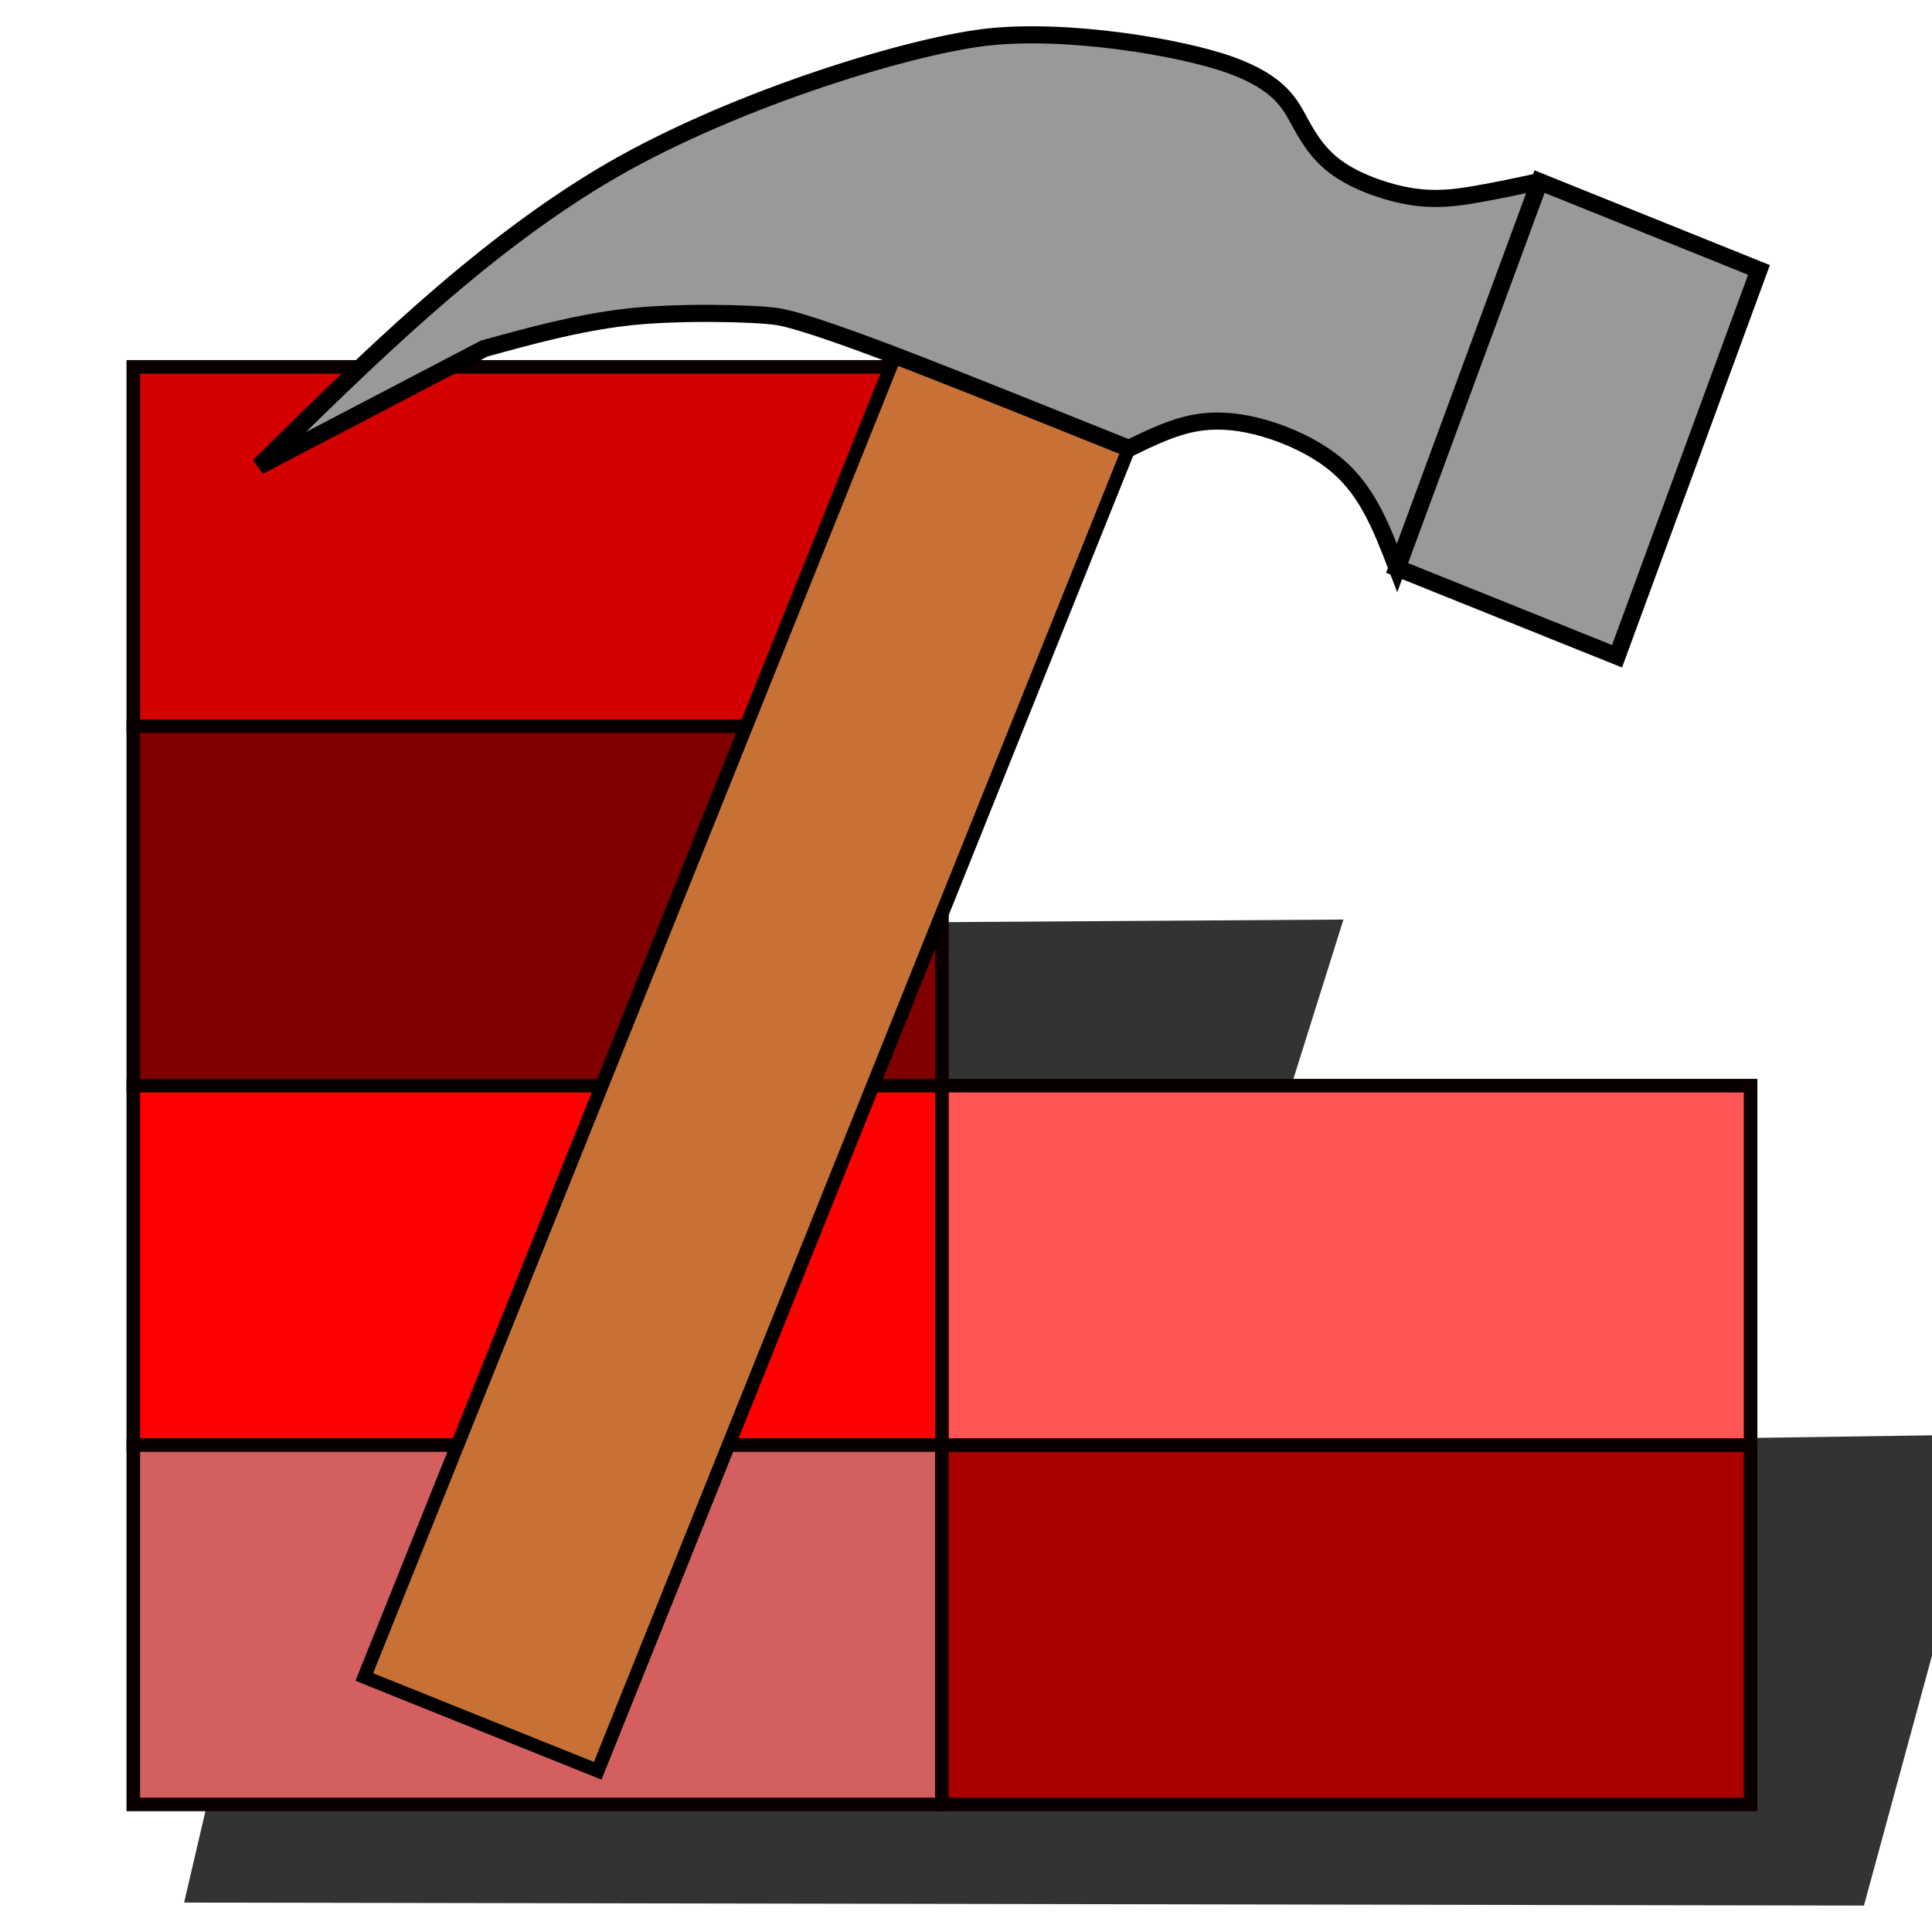 <?xml version="1.0" encoding="UTF-8" standalone="no"?>
<!-- Created with Inkscape (http://www.inkscape.org/) -->

<svg
   xmlns:dc="http://purl.org/dc/elements/1.1/"
   xmlns:cc="http://creativecommons.org/ns#"
   xmlns:rdf="http://www.w3.org/1999/02/22-rdf-syntax-ns#"
   xmlns:svg="http://www.w3.org/2000/svg"
   xmlns="http://www.w3.org/2000/svg"
   xmlns:sodipodi="http://sodipodi.sourceforge.net/DTD/sodipodi-0.dtd"
   xmlns:inkscape="http://www.inkscape.org/namespaces/inkscape"
   width="128"
   height="128"
   viewBox="0 0 33.867 33.867"
   version="1.1"
   id="svg8"
   inkscape:version="0.92.2 2405546, 2018-03-11"
   sodipodi:docname="sboui.svg"
   inkscape:export-filename="/home/dan/Projects/sboui/icons/sboui.png"
   inkscape:export-xdpi="96"
   inkscape:export-ydpi="96">
  <defs
     id="defs2">
    <inkscape:path-effect
       effect="bspline"
       id="path-effect5930"
       is_visible="true"
       weight="33.333"
       steps="2"
       helper_size="0"
       apply_no_weight="true"
       apply_with_weight="true"
       only_selected="false" />
    <inkscape:path-effect
       effect="bspline"
       id="path-effect5926"
       is_visible="true"
       weight="33.333"
       steps="2"
       helper_size="0"
       apply_no_weight="true"
       apply_with_weight="true"
       only_selected="false" />
    <inkscape:path-effect
       effect="spiro"
       id="path-effect5912"
       is_visible="true" />
    <inkscape:path-effect
       effect="spiro"
       id="path-effect5908"
       is_visible="true" />
    <inkscape:path-effect
       effect="bspline"
       id="path-effect5892"
       is_visible="true"
       weight="33.333"
       steps="2"
       helper_size="0"
       apply_no_weight="true"
       apply_with_weight="true"
       only_selected="false" />
    <marker
       style="overflow:visible"
       refY="0.0"
       refX="0.0"
       orient="auto"
       id="DistanceX">
      <path
         id="path4417"
         style="stroke:#000000; stroke-width:0.5"
         d="M 3,-3 L -3,3 M 0,-5 L  0,5" />
    </marker>
    <pattern
       y="0"
       x="0"
       width="8"
       patternUnits="userSpaceOnUse"
       id="Hatch"
       height="8">
      <path
         id="path4420"
         stroke-width="0.25"
         stroke="#000000"
         linecap="square"
         d="M8 4 l-4,4" />
      <path
         id="path4422"
         stroke-width="0.25"
         stroke="#000000"
         linecap="square"
         d="M6 2 l-4,4" />
      <path
         id="path4424"
         stroke-width="0.25"
         stroke="#000000"
         linecap="square"
         d="M4 0 l-4,4" />
    </pattern>
    <symbol
       id="*Model_Space" />
    <symbol
       id="*Paper_Space" />
    <symbol
       id="*Paper_Space0" />
    <marker
       style="overflow:visible"
       refY="0.0"
       refX="0.0"
       orient="auto"
       id="DistanceX-3">
      <path
         id="path4530"
         style="stroke:#000000; stroke-width:0.5"
         d="M 3,-3 L -3,3 M 0,-5 L  0,5" />
    </marker>
    <pattern
       y="0"
       x="0"
       width="8"
       patternUnits="userSpaceOnUse"
       id="Hatch-6"
       height="8">
      <path
         id="path4533"
         stroke-width="0.25"
         stroke="#000000"
         linecap="square"
         d="M8 4 l-4,4" />
      <path
         id="path4535"
         stroke-width="0.25"
         stroke="#000000"
         linecap="square"
         d="M6 2 l-4,4" />
      <path
         id="path4537"
         stroke-width="0.25"
         stroke="#000000"
         linecap="square"
         d="M4 0 l-4,4" />
    </pattern>
    <symbol
       id="*Model_Space-7" />
    <symbol
       id="*Paper_Space-5" />
    <symbol
       id="*Paper_Space0-3" />
    <marker
       style="overflow:visible"
       refY="0.0"
       refX="0.0"
       orient="auto"
       id="DistanceX-5">
      <path
         id="path5442"
         style="stroke:#000000; stroke-width:0.5"
         d="M 3,-3 L -3,3 M 0,-5 L  0,5" />
    </marker>
    <pattern
       y="0"
       x="0"
       width="8"
       patternUnits="userSpaceOnUse"
       id="Hatch-62"
       height="8">
      <path
         id="path5445"
         stroke-width="0.25"
         stroke="#000000"
         linecap="square"
         d="M8 4 l-4,4" />
      <path
         id="path5447"
         stroke-width="0.25"
         stroke="#000000"
         linecap="square"
         d="M6 2 l-4,4" />
      <path
         id="path5449"
         stroke-width="0.25"
         stroke="#000000"
         linecap="square"
         d="M4 0 l-4,4" />
    </pattern>
    <symbol
       id="*Model_Space-9" />
    <symbol
       id="*Paper_Space-1" />
    <symbol
       id="*Paper_Space0-2" />
    <marker
       style="overflow:visible"
       refY="0.0"
       refX="0.0"
       orient="auto"
       id="DistanceX-6">
      <path
         id="path5638"
         style="stroke:#000000; stroke-width:0.5"
         d="M 3,-3 L -3,3 M 0,-5 L  0,5" />
    </marker>
    <pattern
       y="0"
       x="0"
       width="8"
       patternUnits="userSpaceOnUse"
       id="Hatch-2"
       height="8">
      <path
         id="path5641"
         stroke-width="0.25"
         stroke="#000000"
         linecap="square"
         d="M8 4 l-4,4" />
      <path
         id="path5643"
         stroke-width="0.25"
         stroke="#000000"
         linecap="square"
         d="M6 2 l-4,4" />
      <path
         id="path5645"
         stroke-width="0.25"
         stroke="#000000"
         linecap="square"
         d="M4 0 l-4,4" />
    </pattern>
    <symbol
       id="*Model_Space-6" />
    <symbol
       id="*Paper_Space-18" />
    <symbol
       id="*Paper_Space0-7" />
    <marker
       style="overflow:visible"
       refY="0.0"
       refX="0.0"
       orient="auto"
       id="DistanceX-7">
      <path
         id="path5786"
         style="stroke:#000000; stroke-width:0.5"
         d="M 3,-3 L -3,3 M 0,-5 L  0,5" />
    </marker>
    <pattern
       y="0"
       x="0"
       width="8"
       patternUnits="userSpaceOnUse"
       id="Hatch-5"
       height="8">
      <path
         id="path5789"
         stroke-width="0.25"
         stroke="#000000"
         linecap="square"
         d="M8 4 l-4,4" />
      <path
         id="path5791"
         stroke-width="0.25"
         stroke="#000000"
         linecap="square"
         d="M6 2 l-4,4" />
      <path
         id="path5793"
         stroke-width="0.25"
         stroke="#000000"
         linecap="square"
         d="M4 0 l-4,4" />
    </pattern>
    <symbol
       id="*Model_Space-92" />
    <symbol
       id="*Paper_Space-2" />
    <symbol
       id="*Paper_Space0-8" />
    <filter
       style="color-interpolation-filters:sRGB;"
       inkscape:label="Drop Shadow"
       id="filter1497">
      <feFlood
         flood-opacity="0.498"
         flood-color="rgb(0,0,0)"
         result="flood"
         id="feFlood1487" />
      <feComposite
         in="flood"
         in2="SourceGraphic"
         operator="in"
         result="composite1"
         id="feComposite1489" />
      <feGaussianBlur
         in="composite1"
         stdDeviation="2"
         result="blur"
         id="feGaussianBlur1491" />
      <feOffset
         dx="7"
         dy="13"
         result="offset"
         id="feOffset1493" />
      <feComposite
         in="SourceGraphic"
         in2="offset"
         operator="over"
         result="composite2"
         id="feComposite1495" />
    </filter>
    <filter
       style="color-interpolation-filters:sRGB;"
       inkscape:label="Blur"
       id="filter5355">
      <feGaussianBlur
         stdDeviation="1.5 1.5"
         result="blur"
         id="feGaussianBlur5353" />
    </filter>
    <filter
       style="color-interpolation-filters:sRGB;"
       inkscape:label="Blur"
       id="filter83">
      <feGaussianBlur
         stdDeviation="1.5 1.5"
         result="blur"
         id="feGaussianBlur81" />
    </filter>
  </defs>
  <sodipodi:namedview
     id="base"
     pagecolor="#ffffff"
     bordercolor="#666666"
     borderopacity="1.0"
     inkscape:pageopacity="0.0"
     inkscape:pageshadow="2"
     inkscape:zoom="5.109375"
     inkscape:cx="64"
     inkscape:cy="64"
     inkscape:document-units="px"
     inkscape:current-layer="layer1"
     showgrid="false"
     units="px"
     inkscape:window-width="1600"
     inkscape:window-height="845"
     inkscape:window-x="0"
     inkscape:window-y="30"
     inkscape:window-maximized="1" />
  <g
     inkscape:label="Layer 1"
     inkscape:groupmode="layer"
     id="layer1"
     transform="translate(0,-263.133)">
    <path
       style="fill:#333333;stroke:#333333;stroke-width:0.265px;stroke-linecap:butt;stroke-linejoin:miter;stroke-opacity:1;filter:url(#filter83)"
       d="m 7.33,279.489 -3.936,16.863 29.179,0.052 2.175,-7.991 -14.279,0.207 2.9,-9.234 z"
       id="path75"
       inkscape:connector-curvature="0"
       sodipodi:nodetypes="ccccccc" />
    <rect
       style="fill:#d40000;fill-opacity:1;stroke:#0b0000;stroke-width:0.238;stroke-opacity:1"
       id="rect5688"
       width="14.175"
       height="6.3"
       x="2.337"
       y="269.564" />
    <rect
       style="fill:#800000;fill-opacity:1;stroke:#0b0000;stroke-width:0.238;stroke-opacity:1"
       id="rect5688-9"
       width="14.175"
       height="6.3"
       x="2.337"
       y="275.864" />
    <rect
       style="fill:#ff0000;fill-opacity:1;stroke:#0b0000;stroke-width:0.238;stroke-opacity:1"
       id="rect5688-9-2"
       width="14.175"
       height="6.3"
       x="2.337"
       y="282.164" />
    <rect
       style="fill:#d35f5f;fill-opacity:1;stroke:#0b0000;stroke-width:0.238;stroke-opacity:1"
       id="rect5688-9-2-0"
       width="14.175"
       height="6.3"
       x="2.337"
       y="288.464" />
    <rect
       style="fill:#aa0000;fill-opacity:1;stroke:#0b0000;stroke-width:0.238;stroke-opacity:1"
       id="rect5688-9-2-0-2"
       width="14.175"
       height="6.3"
       x="16.512"
       y="288.464" />
    <rect
       style="fill:#ff5555;fill-opacity:1;stroke:#0b0000;stroke-width:0.238;stroke-opacity:1"
       id="rect5688-9-2-0-2-3"
       width="14.175"
       height="6.3"
       x="16.512"
       y="282.164" />
    <path
       style="fill:#999999;stroke:#000000;stroke-width:0.3px;stroke-linecap:butt;stroke-linejoin:miter;stroke-opacity:1"
       d="m 26.987,266.316 -2.497,6.772 3.856,1.549 2.488,-6.772 z"
       id="path5918"
       inkscape:connector-curvature="0"
       sodipodi:nodetypes="ccccc" />
    <path
       style="fill:#c87137;stroke:#000000;stroke-width:0.238px;stroke-linecap:butt;stroke-linejoin:miter;stroke-opacity:1"
       d="m 15.696,269.349 -9.31,23.181 4.092,1.644 9.31,-23.181 z"
       id="path5920"
       inkscape:connector-curvature="0" />
    <path
       style="fill:#999999;stroke:#000000;stroke-width:0.3px;stroke-linecap:butt;stroke-linejoin:miter;stroke-opacity:1"
       inkscape:original-d="m 26.987165,266.31614 c 0,0 -0.765463,0.16313 -1.148544,0.24515 -0.338995,0.0411 -0.678187,0.0825 -1.017713,0.12427 -0.49087,-0.17173 -0.981767,-0.3431 -1.473111,-0.51426 -0.186975,-0.27634 -0.374097,-0.55224 -0.561569,-0.82803 -0.166775,-0.37452 -0.333754,-0.74867 -0.500936,-1.12245 -1.575082,-0.26206 -3.623611,-0.6025 -4.725964,-0.78538 -1.705792,0.52313 -4.876965,1.49599 -7.315895,2.2444 -1.9010239,1.87478 -5.7037853,5.62505 -5.7037853,5.62505 l 3.9466428,-2.06185 c 0,0 1.6262255,-0.4481 2.4389855,-0.67176 0.927166,0.0197 2.322785,0.0498 2.780602,0.06 0.328056,0.11794 1.332956,0.4804 1.989972,0.71775 1.351856,0.54258 4.092279,1.64363 4.092279,1.64363 0,0 0.77221,-0.37596 1.157912,-0.56349 0.41155,0.0472 0.822929,0.0946 1.234008,0.14234 0.414374,0.19596 0.828507,0.39221 1.242449,0.58877 0.21532,0.27739 0.430344,0.555 0.645189,0.83297 0.141013,0.36472 0.422272,1.09488 0.422272,1.09488 z"
       d="m 26.987,266.316 c -0.383,0.082 -0.765,0.163 -1.126,0.225 -0.361,0.062 -0.7,0.103 -1.116,0.038 -0.415,-0.065 -0.906,-0.236 -1.245,-0.46 -0.339,-0.224 -0.526,-0.5 -0.703,-0.825 -0.177,-0.325 -0.344,-0.699 -1.215,-1.017 -0.871,-0.318 -2.92,-0.658 -4.324,-0.488 -1.404,0.17 -4.575,1.143 -6.745,2.454 -2.17,1.312 -4.072,3.187 -5.973,5.062 0,0 3.947,-2.062 3.947,-2.062 0.813,-0.224 1.626,-0.448 2.496,-0.55 0.87,-0.102 2.266,-0.072 2.658,-0.008 0.393,0.064 1.398,0.427 2.402,0.817 1.004,0.39 2.381,0.943 3.745,1.491 0.386,-0.188 0.772,-0.376 1.171,-0.446 0.399,-0.07 0.81,-0.023 1.223,0.099 0.413,0.122 0.827,0.318 1.141,0.555 0.315,0.237 0.53,0.515 0.708,0.836 0.178,0.321 0.319,0.686 0.459,1.051 0,0 2.497,-6.772 2.497,-6.772 z"
       id="path5928"
       inkscape:path-effect="#path-effect5930"
       inkscape:connector-curvature="0"
       sodipodi:nodetypes="ccccccsccccscccccccc" />
  </g>
</svg>
